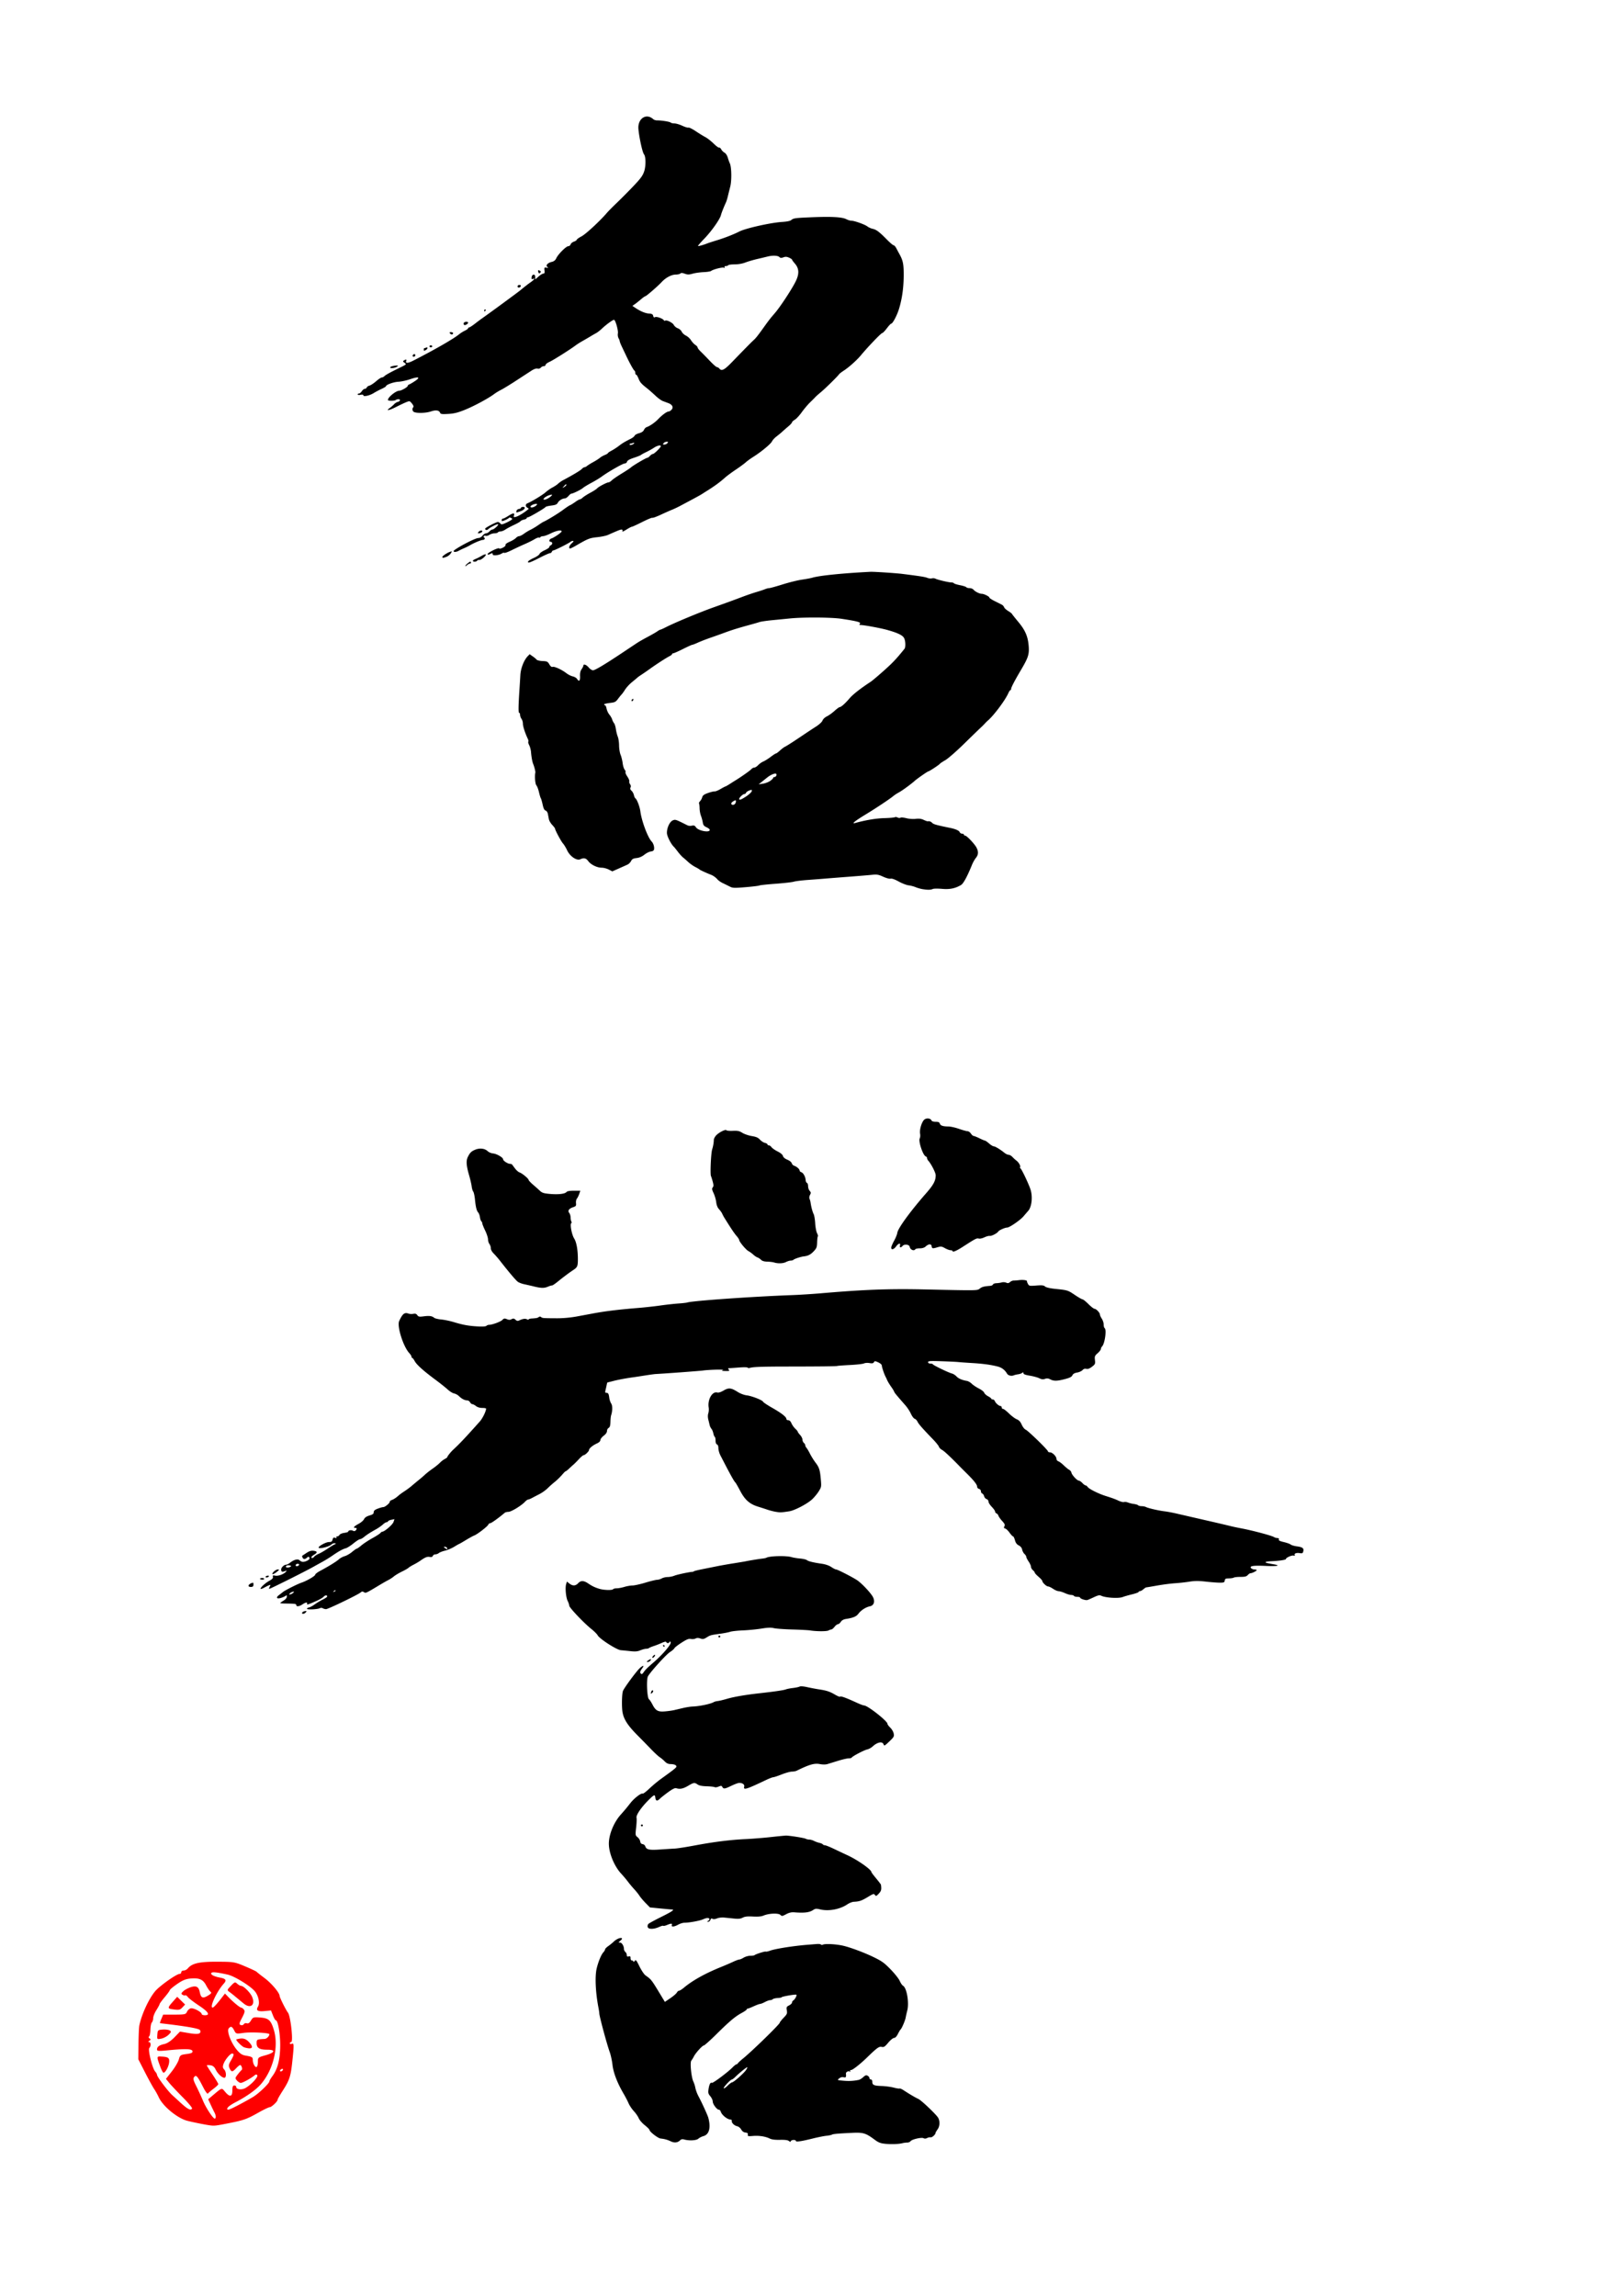 <svg xmlns="http://www.w3.org/2000/svg" viewBox="0 0 210 297" version="1.1" id="svg3761">
  <g id="layer1">
    <path d="M27.255 274.961c-.562-.069-2.069-.368-2.974-.589-1.292-.316-3.195-1.871-3.741-3.058-.156-.339-.423-.82-.595-1.069-.171-.249-.702-1.216-1.179-2.148l-.868-1.695.021-1.983c.011-1.09.06-2.168.108-2.396.31-1.467 1.251-3.493 2.065-4.444.593-.692 2.752-2.22 3.138-2.22.124 0 .226-.099.226-.22s.14-.22.31-.22c.171 0 .412-.124.537-.275.545-.66 1.474-.872 3.791-.864 2.167.01 2.251.021 3.623.602.772.327 1.442.642 1.487.7.045.058.515.431 1.044.827.884.662 1.929 1.901 1.929 2.288 0 .198.814 1.832 1.083 2.175.341.434.708 3.8.414 3.8-.096 0-.175.072-.175.16 0 .088.112.117.248.065.298-.114.305.082.078 2.253-.204 1.948-.364 2.443-1.232 3.796-.38.593-.685 1.127-.677 1.188.024.197-.781.963-1.012.963-.124 0-.798.324-1.5.72-1.442.815-1.89.975-3.753 1.343-1.697.336-1.898.36-2.396.299zm.661-1.126c0-.138-.072-.379-.159-.537-.087-.158-.307-.61-.489-1.006l-.33-.719.52-.438c1.314-1.107 1.206-1.074 1.671-.521.601.714.934.655.934-.165 0-.477.069-.661.248-.661.136 0 .248.076.248.171 0 .363.718.445 1.234.141.742-.438 1.632-1.408 1.494-1.63-.086-.14-.19-.129-.39.041-.426.36-1.508.948-1.744.948-.117 0-.337-.137-.489-.305-.259-.286-.253-.335.093-.785.203-.264.429-.523.504-.576.152-.108-.011-.648-.195-.648-.065 0-.293.186-.507.413-.484.515-.621.517-.852.01-.151-.332-.121-.509.169-1.001.396-.672.439-.909.165-.909-.261 0-.932.812-1.123 1.358-.119.341-.099.514.08.693.293.293.316 1.09.032 1.083-.321-.01-.873-.533-1.131-1.074-.161-.338-.375-.507-.687-.543-.249-.031-.453-.021-.453.021s.335.571.743 1.18c.409.61.744 1.168.744 1.241 0 .073-.279.342-.62.598-.341.256-.668.536-.728.624-.06.087-.332-.28-.606-.817-.739-1.449-.907-1.642-1.162-1.335-.17.205-.12.422.277 1.213.266.53.654 1.372.862 1.872.381.917 1.292 2.299 1.522 2.308.068.003.124-.108.124-.245zm4.915-2.616c.706-.447 2.024-1.72 2.024-1.956 0-.086.176-.394.392-.683.685-.918 1.003-2.179 1.008-3.995.004-1.542-.293-3.222-.57-3.222-.065 0-.232-.287-.369-.639l-.251-.639-.827.08c-.906.087-1.162-.089-.852-.586.258-.413.07-1.364-.383-1.939-.543-.691-2.664-2.002-3.553-2.196-1.439-.315-2.003-.371-2.105-.207-.128.207.322.447 1.112.596.781.146.9.339.489.793-.896.99-1.87 3.086-1.434 3.086.128 0 .547-.453 1.183-1.279l.412-.535.44.453c.669.687 1.486 1.361 1.65 1.361.081 0 .238.111.35.246.166.2.122.402-.231 1.078-.383.732-.403.844-.167.935.147.056.327.005.4-.111.072-.117.249-.169.391-.114.172.066.351-.056.531-.36.255-.432.326-.455 1.203-.388 1.088.083 1.377.345 1.757 1.594.654 2.147-.044 5.117-1.646 6.996-.62.728-1.847 1.609-3.272 2.35-.712.371-1.112.68-1.112.861-0.0.231.256.148 1.404-.452.772-.404 1.683-.911 2.024-1.127zm-1.28-12.018a91.969 91.969 0 01-.991-.818c-.318-.266-.72-.586-.893-.71-.302-.217-.294-.247.207-.771.49-.513.54-.529.823-.273.166.15.383.273.482.273.339 0 1.209.864 1.449 1.439.434 1.04-.214 1.557-1.078.86zm-6.7 13.576c.052-.083-.485-.734-1.192-1.446-.707-.712-1.488-1.542-1.737-1.844l-.451-.55.751-.956c.413-.526.825-1.224.916-1.552.154-.559.214-.602.992-.705.64-.085.816-.17.775-.376-.06-.304-.901-.331-3.226-.103-1.17.115-1.363.098-1.363-.118 0-.342.303-.561.974-.705.346-.074.837-.404 1.28-.86l.719-.74 1.172.198c1.216.205 1.61.1 1.425-.381-.079-.206-1.667-.49-4.827-.862-.182-.021-.345-.046-.364-.06-.018-.01.068-.262.192-.556l.225-.535 1.461-.002c1.343-.002 1.474-.031 1.619-.364.087-.199.307-.4.487-.447.341-.089 1.419.473 1.419.74 0 .083.186.151.413.151.73 0 .453-.444-.785-1.261-.659-.435-1.296-.925-1.416-1.089-.12-.165-.272-.265-.338-.225-.066.041-.228.01-.358-.072-.199-.123-.182-.199.1-.461.186-.173.62-.407.965-.521.709-.234 1.034-.055 1.169.641.143.744.379.852 1.025.47.472-.279.543-.383.361-.525-.125-.098-.376-.464-.558-.815-.397-.766-.881-.984-1.991-.895-.636.052-1.056.221-1.77.717-.514.357-.938.711-.942.786-.003.074-.304.488-.667.919-.363.431-.661.836-.661.9 0 .064-.186.411-.413.771-.227.36-.413.827-.413 1.038 0 .211-.077.46-.171.554-.094.094-.178.519-.186.945-.009.426-.088.819-.177.874-.096.059-.071.159.062.245.186.12.182.172-.024.307-.166.109-.179.163-.041.165.247.003.275.529.04.764-.209.209.388 2.645.746 3.039.136.15.247.345.247.434 0 .249 1.385 2.092 1.978 2.634.292.266.752.688 1.022.937.955.88 1.356 1.089 1.535.8zm-4.086-5.342c-.529-1.447-.533-1.419.165-1.383.855.041 1.025.185.949.786-.069.546-.485 1.298-.718 1.298-.076 0-.255-.316-.396-.702zm-.407-4.217c.044-.592.072-.618.705-.659.362-.026.77.031.906.119.211.138.186.221-.165.56-.227.219-.656.443-.953.497-.536.099-.539.096-.493-.517zm1.9-3.295c-.586-.089-.573-.208.108-.973l.562-.632.511.5.511.5-.337.361c-.332.356-.459.379-1.356.243zm14.333 7.884c.056-.091.028-.165-.063-.165-.091 0-.211.075-.267.165-.056.091-.028.165.063.165s.211-.074.267-.165zm-3.222-1.083c0-.553.025-.575.991-.843 1.216-.338 1.341-.717.237-.717-1.017 0-1.393-.225-1.393-.832 0-.501.004-.503 1.041-.564.269-.015.602-.347.608-.606.005-.187-2.383-.308-3.353-.17-.944.134-.963.128-1.202-.333-.269-.52-.434-.578-.708-.247-.266.321.255 1.75.972 2.665.423.54.729.762 1.154.837.907.16.991.208.991.577 0 .467.309 1.018.504.898.086-.053.157-.353.157-.665zm-1.763-1.866c-.301-.09-1.182-.984-1.016-1.031.779-.221 1.173-.136 1.629.353.674.722.43.991-.613.679z" id="path75-3" fill="#fe0000" fill-opacity="1" stroke-width=".165"/>
    <path d="M114.519 277.332c-.59-.058-.853-.161-1.344-.526-1.166-.865-1.479-.959-2.959-.887-1.871.091-2.436.143-2.591.239-.075.046-.392.109-.704.14-.312.031-1.095.187-1.739.347-1.494.372-2.209.474-2.209.314 0-.179-.581-.152-.642.029-.04.119-.097.115-.256-.016-.141-.116-.501-.163-1.153-.149-.645.014-1.07-.04-1.326-.168-.549-.274-1.377-.401-2.174-.335-.632.052-.695.036-.659-.172.03-.173-.045-.239-.307-.269-.23-.026-.415-.159-.55-.394-.113-.198-.345-.386-.526-.425-.378-.083-.741-.443-.69-.683.02-.092-.047-.171-.148-.174-.432-.013-1.138-.577-1.279-1.021-.045-.141-.155-.257-.245-.257-.257 0-.797-.719-.797-1.061 0-.17-.14-.475-.311-.678-.271-.322-.3-.441-.229-.934.087-.599.254-.911.429-.802.122.075 2.051-1.363 2.652-1.978.222-.227.453-.412.513-.412.061 0 .154-.069.208-.153.054-.084.345-.352.647-.596 1.144-.922 4.765-4.451 4.765-4.645 0-.063.223-.346.494-.629.446-.465.487-.558.418-.965-.07-.412-.044-.467.3-.645.207-.107.376-.273.376-.368 0-.096.074-.218.165-.272.206-.122.489-.645.398-.736-.082-.082-1.907.231-1.908.327-0.0.037-.231.081-.512.097-.281.016-.567.085-.635.153-.068.068-.222.123-.344.123-.121 0-.425.11-.676.244-.251.134-.529.244-.618.244-.089 0-.463.137-.83.305-.367.168-.721.305-.786.305-.065 0-.119.046-.119.103 0 .057-.289.259-.641.45-.855.463-1.565 1.06-3.303 2.777-.799.79-1.523 1.436-1.608 1.436-.187 0-1.061.969-1.294 1.435-.092.185-.238.422-.325.527-.189.231.003 2.165.268 2.71.09.184.199.514.241.733.08.405.232.814.468 1.254.386.72 1.144 2.382 1.225 2.688.346 1.3.114 2.172-.634 2.379-.227.063-.522.213-.656.334-.257.233-1.179.284-1.831.102-.237-.066-.387-.036-.528.104-.307.307-.732.358-1.183.144-.449-.213-.827-.319-1.344-.375-.344-.037-1.429-.877-1.436-1.11-.002-.073-.276-.348-.609-.611s-.685-.671-.784-.906c-.098-.235-.383-.648-.633-.916-.25-.269-.557-.727-.682-1.018-.125-.291-.417-.852-.648-1.246-.809-1.381-1.312-2.689-1.431-3.721-.061-.537-.222-1.279-.356-1.649-.369-1.017-1.342-4.629-1.35-5.011-.002-.101-.052-.434-.111-.74-.376-1.954-.472-4.02-.235-5.044.201-.866.584-1.802.861-2.105.127-.139.231-.314.231-.389 0-.075.179-.261.397-.413.218-.152.554-.426.746-.609.353-.337.898-.552 1.04-.409.043.043-.052.183-.211.311-.265.215-.269.234-.05.234.247 0 .522.446.522.846 0 .123.082.292.183.376.101.084.183.262.183.396 0 .183.06.228.244.18.194-.051.244-.004.244.23 0 .18.071.294.183.294.101 0 .183.066.183.145 0 .08.074.045.164-.079.149-.204.205-.141.621.7.251.508.596 1.025.766 1.148.799.578.757.523 2.066 2.689l.456.754.71-.482c.391-.265.768-.591.84-.724.071-.133.2-.242.286-.242.086 0 .373-.18.637-.4 1.133-.943 2.747-1.839 4.818-2.677.504-.204 1.197-.502 1.54-.663.343-.161.7-.293.794-.293.094 0 .351-.11.571-.244.22-.134.61-.244.866-.244s.501-.035.544-.079c.129-.129 1.353-.517 1.447-.459.048.03.297-.023.553-.117.686-.252 3.017-.619 4.863-.767.404-.032.942-.076 1.196-.096.254-.021.491.01.527.069.036.059.159.063.272.009.308-.145 1.756-.061 2.65.154.943.226 2.684.878 3.849 1.441 1.111.536 1.412.752 2.245 1.607.529.543 1.061 1.216 1.182 1.496.121.279.314.561.429.625.479.268.807 2.198.544 3.205-.079.302-.172.715-.206.916-.066.384-.512 1.422-.656 1.527-.046.034-.202.295-.347.58-.172.339-.345.519-.498.519-.132 0-.463.27-.754.616-.449.532-.564.606-.851.543-.34-.075-.599.114-1.932 1.408-.848.822-1.824 1.588-2.024 1.588-.121 0-.167.056-.114.141.051.083.034.108-.043.061-.202-.125-.531.05-.51.271.044.454-.007.531-.302.457-.191-.048-.389.005-.57.15-.276.224-.275.224.525.299.727.068 1.281.04 1.996-.102.14-.028.404-.189.587-.359.268-.248.38-.284.571-.182.131.07.237.208.237.306 0 .099.083.179.183.179.112 0 .183.114.183.291 0 .425.204.518 1.198.552.491.016 1.196.109 1.568.206.371.097.716.151.766.12.05-.031.275.065.501.213.805.526 1.532.954 1.918 1.129.4.181 2.361 2.049 2.579 2.457.24.448.208 1.078-.074 1.474-.148.208-.27.417-.27.463 0 .208-.448.614-.635.577-.114-.023-.321.019-.46.093-.16.086-.326.094-.453.023-.26-.146-1.51.139-1.69.386-.073.1-.268.181-.433.179-.165-.002-.438.033-.606.077-.473.125-1.453.159-2.26.079zm-19.793-7.95c.203 0 1.542-1.185 1.813-1.605.124-.192.189-.35.143-.35-.101 0-1.07.791-1.534 1.252-.186.185-.387.336-.447.336-.177 0-1.15 1.046-1.058 1.138.046.046.277-.108.512-.343.235-.235.492-.428.572-.428zm-10.662-19.884c-.273-.05-.358-.329-.181-.595.049-.074.791-.481 1.648-.905 1.433-.709 1.816-.976 1.396-.976-.089 0-.763-.06-1.497-.133l-1.335-.133-.559-.57c-.308-.313-.664-.735-.792-.936-.128-.202-.436-.587-.684-.855-.248-.269-.616-.709-.817-.978-.201-.269-.595-.736-.876-1.039-.889-.959-1.586-2.659-1.586-3.869 0-1.171.635-2.736 1.512-3.726.576-.65.702-.801 1.307-1.566.478-.605 1.378-1.289 1.553-1.181.06.037.449-.254.863-.647.414-.393 1.086-.955 1.493-1.248 1.723-1.241 2.008-1.469 2.011-1.608.003-.195-.278-.311-.778-.321-.28-.006-.511-.115-.733-.347-.178-.186-.468-.43-.643-.542-.176-.112-.67-.569-1.1-1.015-.429-.446-1.227-1.261-1.772-1.81-1.249-1.258-1.765-2.045-1.937-2.954-.127-.67-.096-2.409.049-2.791.154-.406 1.774-2.599 2.191-2.966.411-.362.593-.371.335-.016-.317.436-.361.587-.211.736.105.105.192.064.349-.161.242-.348.478-.581 1.355-1.339 1.12-.968 2.255-2.303 2.158-2.539-.06-.144-.105-.162-.144-.058-.071.189-.367.201-.428.018-.03-.089-.231-.051-.591.112-.3.136-.765.318-1.034.404-.269.087-.541.201-.605.255-.064.053-.236.097-.382.097-.146 0-.479.089-.739.198-.362.151-.659.177-1.267.111-.437-.047-1.004-.103-1.261-.124-.546-.045-2.752-1.463-3.002-1.931-.084-.158-.451-.524-.815-.815-.978-.78-2.864-2.771-2.865-3.024-0-.121-.086-.383-.191-.583-.228-.438-.35-1.702-.209-2.18l.101-.345.322.253c.429.337.805.319 1.152-.055.323-.348.708-.34 1.252.026.553.372.914.546 1.484.715.601.178 1.682.201 1.784.037.035-.057.239-.103.453-.104.214-.001.66-.083.99-.183.33-.1.802-.182 1.049-.182.247 0 .995-.164 1.661-.365.666-.201 1.349-.368 1.517-.371.168-.003.443-.084.611-.18.168-.096.513-.177.768-.179.254-.002.644-.08.867-.173.343-.143 1.95-.486 2.337-.499.067-.002.15-.034.183-.07.034-.036.528-.159 1.1-.273.571-.114 1.423-.285 1.894-.381.47-.095 1.433-.265 2.138-.376.706-.112 1.393-.226 1.527-.254.511-.107 1.729-.306 2.167-.355.251-.028.501-.078.557-.113.384-.237 2.588-.29 3.263-.079.202.063.69.144 1.086.179.396.035.795.128.888.205.189.156.829.312 1.952.474.458.066.927.229 1.208.42.253.172.529.312.614.312.179 0 1.967.909 2.683 1.364.641.408 1.925 1.787 2.135 2.292.234.564.055 1.014-.443 1.116-.524.107-1.152.513-1.48.957-.269.364-.677.534-1.636.683-.29.045-.516.175-.644.371-.109.166-.275.302-.37.302-.094 0-.291.151-.436.336-.146.185-.328.339-.406.342-.078.003-.251.064-.386.136-.243.129-1.566.124-2.383-.009-.235-.038-1.28-.093-2.321-.122-1.042-.029-2.108-.108-2.37-.175-.347-.089-.778-.074-1.588.058-.612.099-1.685.204-2.386.233-.7.029-1.446.11-1.657.18-.211.07-.765.18-1.232.245-1.314.183-1.343.191-1.813.482-.376.232-.501.254-.82.143-.269-.094-.447-.093-.624.001-.136.073-.407.1-.602.061-.281-.056-.531.042-1.212.479-.471.302-.886.625-.922.718-.036.093-.295.317-.576.497-.494.318-2.54 2.575-2.849 3.143-.215.396-.112 2.766.129 2.954.096.075.294.37.441.657.423.827.718.994 1.617.921.419-.034.955-.108 1.19-.163l1.161-.274c.403-.095.953-.182 1.222-.192.943-.035 2.375-.337 2.776-.584.08-.049.309-.108.509-.13.2-.022.725-.147 1.166-.278.894-.265 2.383-.521 4.224-.726 1.928-.214 3.156-.395 3.421-.503.134-.055.542-.135.907-.177.364-.043.751-.125.86-.183.119-.064.51-.035.987.072.434.097 1.12.227 1.523.288.98.148 1.397.284 2.071.68.312.183.596.302.633.266.11-.11.715.108 2.267.818.382.175.772.318.867.318.451 0 3.02 2.018 3.02 2.372 0 .082.164.305.365.498.201.192.4.536.443.763.071.381.026.462-.572 1.029-.606.575-.655.599-.744.359-.151-.408-.808-.275-1.414.287-.18.167-.494.339-.699.382-.402.086-1.935.892-2.002 1.053-.022.054-.197.098-.389.098-.191 0-.805.141-1.364.314-.559.172-1.186.365-1.393.428-.236.072-.607.071-.993-.002-.697-.132-1.345.055-2.997.867-.117.057-.392.106-.611.108-.219.002-.811.167-1.315.366-.504.199-.996.362-1.092.362-.097 0-.509.159-.916.352-2.593 1.233-2.968 1.347-2.843.868.071-.271-.212-.487-.637-.487-.138 0-.591.165-1.007.367-.871.422-1.025.443-1.182.163-.099-.177-.164-.183-.487-.049-.205.085-.436.116-.512.069-.077-.047-.537-.097-1.022-.111-.599-.017-.978-.091-1.178-.231-.399-.279-.497-.266-1.233.169-.638.376-1.053.462-1.519.314-.181-.057-.467.078-1.038.49-.434.313-.921.7-1.084.859-.358.351-.547.312-.599-.124-.05-.42-.13-.411-.64.073-1.081 1.025-1.888 2.162-1.793 2.525.035.133.012.697-.051 1.255-.112.992-.108 1.019.186 1.258.165.135.318.382.341.55.028.205.129.318.31.344.148.021.303.145.344.275.14.442.505.521 1.946.42.743-.052 1.598-.106 1.901-.12.302-.014 1.457-.195 2.566-.403 2.49-.467 4.603-.731 6.598-.823.84-.039 2.325-.159 3.299-.267.975-.108 1.854-.192 1.955-.186.637.036 2.296.305 2.473.401.117.064.337.116.489.116.152 0 .424.078.604.172.18.094.496.208.701.253.205.045.405.133.443.195s.157.113.263.113c.106 0 .639.213 1.184.474.545.261 1.321.626 1.724.812 1.35.623 3.116 1.864 3.116 2.19 0 .043.275.409.611.813.336.404.616.772.623.819.088.621.044.802-.279 1.148-.317.339-.367.357-.501.176-.134-.182-.213-.162-.835.214-.886.535-1.159.631-1.893.667-.209.01-.587.159-.84.331-.954.647-2.411.919-3.517.656-.505-.12-.627-.109-.916.082-.485.32-1.141.399-2.436.296-.364-.029-.671.042-1.055.246-.504.267-.555.273-.744.084-.249-.249-1.48-.202-2.159.083-.311.13-.718.169-1.387.133-.708-.039-1.042-.003-1.324.143-.283.147-.56.176-1.118.118-.407-.042-.984-.101-1.281-.13-.298-.03-.713.019-.927.108-.244.102-.459.121-.582.053-.144-.081-.215-.045-.273.137-.043.135-.171.244-.284.242-.186-.003-.185-.016.011-.13.243-.141.174-.355-.114-.355-.103 0-.361.078-.573.173-.421.19-1.769.438-2.377.438-.211 0-.579.11-.819.244-.526.296-.94.326-.838.061.088-.229-.091-.232-.622-.01-.228.095-.444.143-.48.106-.037-.037-.247.016-.468.117-.5.229-.931.312-1.287.247zm-1.13-13.351c0-.067.055-.122.122-.122.067 0 .122.055.122.122a.122.122 0 01-.122.122.123.123 0 01-.122-.122zm1.307-17.221c.036-.138.114-.251.174-.251.165 0 .129.197-.066.359-.142.118-.162.099-.108-.107zm-.398-4.104c.309-.234.508-.231.313.004-.084.101-.242.181-.351.179-.167-.003-.161-.033.038-.183zm.557-.394c0-.067.083-.191.183-.274.102-.085.183-.098.183-.03 0 .067-.083.191-.183.274-.102.085-.183.098-.183.03zm1.405-1.496c-.042-.067-.017-.122.054-.122.071 0 .129.055.129.122 0 .067-.024.122-.054.122-.03 0-.088-.055-.129-.122zm7.148-1.222c0-.067.055-.122.122-.122.067 0 .122.055.122.122a.122.122 0 01-.122.122.123.123 0 01-.122-.122zm-53.854-3.085c.028-.084.181-.172.34-.195.253-.037.27-.018.128.153-.191.231-.541.262-.469.042zm.618-.511c.024-.072.148-.147.278-.168.129-.021.455-.197.724-.392.269-.195.719-.467 1.001-.604.281-.137.544-.3.582-.363.129-.209-.177-.272-.372-.077-.249.249-.553.416-1.497.821-.555.238-.755.282-.706.156.095-.247-.165-.218-.597.068-.422.279-.794.318-.794.083 0-.16-.144-.179-1.497-.197-.319-.004-.58-.031-.58-.059 0-.028.192-.17.428-.316.278-.172.427-.357.426-.529-.001-.146-.042-.21-.092-.142-.049.068-.301.197-.56.287-.624.218-.837.023-.363-.332.19-.142.418-.32.507-.396.245-.207 1.91-1.047 2.389-1.205.677-.224 1.787-.865 1.787-1.033 0-.085.289-.309.641-.497 1.131-.605 2.099-1.202 2.425-1.496.174-.158.515-.341.757-.408.242-.067.668-.312.947-.545.279-.233.552-.424.606-.424.054 0 .335-.197.622-.437.288-.24.92-.655 1.406-.922.486-.267.95-.565 1.031-.663.081-.098.196-.178.255-.178.279 0 1.32-.897 1.44-1.241l.132-.378-.396.079c-.218.043-.414.133-.437.198-.022.066-.111.119-.196.119s-.303.137-.484.304c-.181.167-.575.442-.877.611-.771.431-1.16.681-1.558 1.004-.19.154-.424.28-.521.28-.097 0-.478.247-.849.548-.37.301-.821.585-1.003.631-.378.095-.94.407-1.776.988-.321.223-.871.561-1.222.752a81.938 81.938 0 00-1.126.624c-1.053.599-5.723 2.931-5.772 2.882-.028-.028.009-.165.083-.304.116-.217.105-.241-.082-.172-.119.044-.402.183-.628.309-.226.126-.437.203-.467.172-.111-.111.524-.716 1.076-1.026.418-.235.548-.374.505-.54-.05-.19-.004-.212.308-.149.386.077 1.119-.196 1.385-.516.124-.149.099-.158-.165-.058-.345.131-.458.073-.458-.234 0-.249.376-.61.635-.61.103 0 .33-.112.504-.249.529-.416 1.023-.54 1.25-.312.107.107.298.194.424.194.333 0 .852-.26.852-.427 0-.249-.145-.301-.329-.117-.235.235-.482.225-.578-.023-.042-.11-.062-.209-.044-.218.018-.01.262-.17.541-.357.365-.244.62-.327.908-.294.527.06.566.232.113.5-.202.119-.368.269-.368.333 0 .177.196.137.372-.075.087-.105.349-.27.582-.367.233-.097.732-.387 1.109-.642.377-.256.796-.511.93-.568.216-.091.22-.108.034-.153-.116-.028-.325.057-.465.187-.271.252-1.462.552-1.614.406-.153-.147.91-.75 1.323-.75.316 0 .405-.059.468-.312.063-.25.13-.296.334-.231.171.054.228.037.172-.054-.047-.076-.003-.135.101-.135.102 0 .233-.086.292-.192.059-.106.337-.223.617-.261.28-.038.509-.11.509-.161 0-.165.378-.244.601-.124.145.078.264.069.358-.025.197-.197.175-.336-.052-.336-.324 0-.141-.218.438-.523.302-.159.619-.43.703-.603.105-.215.327-.365.703-.476.43-.127.55-.219.55-.424 0-.196.132-.312.523-.462.288-.11.609-.2.714-.2.23 0 .84-.503.84-.692 0-.074.096-.167.214-.206.265-.089.612-.314.94-.611.138-.125.471-.366.74-.537.269-.17.709-.498.978-.729.269-.23.673-.566.898-.746.225-.18.582-.487.792-.683.211-.195.659-.546.996-.779.337-.233.75-.568.919-.744.168-.176.457-.398.641-.494.184-.095.336-.214.336-.265 0-.098.431-.638.733-.919.887-.825 1.571-1.55 3.453-3.659.369-.413.815-1.322.822-1.674.001-.05-.223-.091-.498-.091-.315 0-.615-.09-.811-.244-.171-.134-.384-.244-.473-.244-.089 0-.221-.11-.293-.244-.072-.135-.242-.244-.379-.244-.314 0-.704-.204-1.058-.553-.152-.15-.434-.304-.627-.343-.193-.039-.563-.267-.823-.507-.26-.24-.97-.807-1.579-1.258-1.579-1.172-2.439-1.944-2.697-2.422-.123-.228-.266-.415-.318-.415-.052 0-.094-.069-.094-.154 0-.085-.131-.295-.29-.467-.781-.843-1.611-3.478-1.306-4.145.43-.937.696-1.152 1.199-.964.151.057.433.071.626.033.263-.052.394-.01.519.169.146.208.255.228.837.153.731-.094 1.067-.048 1.348.187.101.084.513.184.916.222.403.038 1.118.185 1.588.328 1.218.369 1.933.5 3.1.567.645.037 1.072.01 1.155-.073.072-.072.221-.132.329-.132.415 0 1.488-.391 1.726-.628.214-.214.295-.229.593-.105.263.109.408.109.611.001.217-.116.309-.103.501.071.187.169.291.186.509.081.43-.207.772-.252.99-.13.11.062.201.068.201.015s.165-.108.367-.121c.662-.043.792-.069.947-.191.101-.08.204-.078.305.006.17.14.229.145 2.047.153.799.004 1.79-.088 2.627-.244l2.016-.375c1.63-.304 3.303-.507 5.926-.722.806-.066 2.071-.206 2.81-.311.739-.105 1.784-.221 2.321-.258.538-.037 1.06-.096 1.161-.13.638-.22 8.341-.764 13.563-.957.974-.036 2.679-.144 3.788-.24 5.488-.474 8.715-.595 13.257-.497 7.086.154 6.908.156 7.252-.114.279-.219.538-.286 1.352-.349.162-.013.318-.092.346-.176.028-.084.225-.158.438-.165.213-.007.524-.052.692-.101.168-.049.429-.035.58.032.208.091.327.072.492-.077.12-.108.326-.196.459-.195.133.001.461-.024.73-.057.518-.063 1.045.014 1.009.147-.012.044.046.202.129.352.142.256.209.268 1.072.201.741-.057.962-.034 1.135.123.135.122.616.236 1.306.307 1.625.169 1.636.172 2.55.787.466.313.914.569.995.569.081 0 .424.275.761.611.338.336.692.611.786.611.219 0 .703.51.704.741 0 .096.11.34.243.542.134.202.243.542.244.756 0 .214.056.424.123.465.277.171.022 2.011-.328 2.361-.089.089-.161.242-.161.34 0 .098-.186.341-.413.541-.375.329-.407.41-.353.888.055.491.029.549-.388.867-.311.237-.533.32-.729.271-.189-.047-.351.006-.493.163-.116.128-.43.27-.697.316-.336.057-.524.167-.61.354-.093.204-.339.328-.982.495-1.008.261-1.426.267-1.887.026-.248-.13-.428-.146-.677-.059-.254.089-.438.069-.734-.079-.217-.108-.768-.259-1.225-.334-.589-.097-.831-.19-.831-.318 0-.137-.039-.148-.164-.044-.09.075-.324.157-.519.182-.195.025-.448.085-.56.133-.319.135-.734.03-.882-.224-.275-.47-.671-.773-1.19-.909-.872-.229-1.917-.371-3.344-.457-.739-.044-1.536-.101-1.772-.127-.235-.026-1.211-.073-2.169-.105-1.477-.05-1.741-.031-1.741.121 0 .108.117.18.295.18.162 0 .314.046.336.102.05.124 2.025 1.077 2.458 1.185.17.043.432.209.583.369.269.286.715.48 1.352.589.176.03.457.192.626.361.169.169.585.448.924.62.34.172.65.416.69.542.04.126.264.332.498.458.234.126.425.271.425.323 0 .052.084.094.187.094s.224.096.269.214c.1.262.527.632.735.637.084.002.153.086.153.187s.076.183.17.183c.093 0 .437.264.764.586.327.322.78.662 1.007.755.3.122.479.316.65.703.13.294.356.582.503.64.312.123 2.893 2.634 2.893 2.814 0 .067.117.123.261.123.314 0 .839.533.839.853 0 .127.109.264.241.306.133.042.449.28.703.527.254.248.571.507.704.576.134.069.263.234.287.367.053.298.741 1.036.966 1.036.091 0 .292.137.448.305s.342.305.415.305c.072 0 .204.102.291.228.166.237 1.394.851 2.237 1.118.994.315 1.233.402 1.744.638.287.132.604.209.704.171.1-.038.333-.01.517.064.184.073.527.157.763.186.235.029.48.105.544.169.064.064.271.116.46.116.189 0 .439.05.556.112.287.151 1.661.467 2.412.554.336.039 1.078.18 1.649.313.571.133 2.248.519 3.727.858 1.478.338 2.885.668 3.125.732.24.064.9.204 1.466.31 1.352.254 3.872.923 4.165 1.106.09.056.219.109.286.117.067.008.189.024.271.034.082.01.121.092.086.181-.044.114.149.211.645.326.389.09.79.233.891.318.101.085.471.193.823.24.723.096.91.248.803.654-.062.239-.133.272-.464.218-.428-.07-.749.061-.629.256.046.074-.016.1-.153.064-.249-.065-.992.265-.992.441 0 .114-.878.247-1.914.289-.347.014-.667.061-.711.105-.078.078.121.133 1.067.296.938.161.411.271-.992.206-1.659-.076-2.198 0-1.967.278.081.098.279.178.438.178s.29.041.29.092c-.001.105-.589.397-.799.397-.077 0-.237.107-.355.238-.168.185-.374.237-.931.234-.394-.002-.786.04-.872.093-.086.053-.376.099-.646.102-.413.004-.496.048-.529.28-.034.242-.11.275-.637.275-.329 0-1.146-.062-1.815-.138-.921-.105-1.434-.103-2.112.006-.492.079-1.335.172-1.873.206-.538.034-1.578.169-2.312.299-.734.131-1.372.238-1.417.238-.045 0-.209.11-.364.244-.155.134-.356.244-.446.244-.09 0-.165.046-.165.102s-.385.195-.856.309c-.471.114-1.007.268-1.191.342-.527.212-2.226.112-2.798-.165-.208-.101-.4-.064-.916.179-.359.169-.745.337-.858.374-.228.075-.956-.163-.956-.312 0-.052-.162-.095-.359-.095-.198 0-.393-.055-.435-.122-.042-.067-.204-.122-.36-.122s-.525-.109-.818-.242c-.293-.133-.654-.243-.802-.244-.148-.001-.472-.14-.72-.308-.248-.168-.539-.306-.647-.307-.215-.002-.747-.506-.747-.708 0-.069-.22-.314-.489-.544-.269-.23-.489-.47-.489-.532 0-.063-.11-.208-.244-.323-.134-.115-.244-.312-.244-.438 0-.126-.137-.431-.305-.679s-.305-.522-.305-.609c0-.087-.104-.253-.23-.367-.127-.115-.262-.368-.301-.564-.046-.23-.2-.422-.437-.544-.26-.135-.404-.33-.498-.677-.072-.268-.181-.488-.241-.488-.06 0-.264-.217-.454-.481-.189-.265-.444-.508-.567-.541-.177-.047-.197-.107-.1-.289.099-.186.044-.316-.287-.678-.226-.246-.444-.554-.485-.684-.041-.13-.155-.267-.254-.305-.098-.038-.179-.144-.179-.237 0-.092-.192-.366-.428-.609-.235-.242-.428-.549-.428-.683 0-.135-.108-.277-.244-.32-.134-.043-.277-.207-.317-.366-.04-.159-.15-.318-.245-.354-.095-.036-.172-.171-.172-.3 0-.131-.107-.262-.244-.298-.134-.035-.244-.16-.244-.278 0-.274-.396-.784-1.324-1.703-.407-.403-.811-.807-.899-.898-1.184-1.22-2.046-2.027-2.316-2.166-.182-.094-.366-.281-.408-.414-.042-.133-.39-.566-.772-.961-1.333-1.377-1.864-1.983-2.001-2.282-.075-.165-.239-.333-.364-.373-.125-.04-.343-.329-.485-.644-.142-.315-.458-.799-.702-1.077-1.189-1.356-1.423-1.641-1.468-1.784-.027-.085-.164-.318-.306-.518-.318-.45-.53-.801-.628-1.041-.041-.101-.126-.279-.188-.396-.177-.332-.476-1.234-.478-1.442-.001-.104-.206-.281-.457-.395-.408-.185-.466-.187-.561-.017-.081.144-.219.171-.575.11-.258-.043-.574-.023-.703.046-.129.069-.944.161-1.811.205-.868.044-1.609.099-1.647.122-.078.047-2.133.072-6.285.076-3.365.003-4.53.041-4.979.161-.185.049-.336.042-.336-.016s-.481-.069-1.069-.024c-.588.045-1.172.086-1.298.092-.189.009-.203.042-.077.194.132.159.073.182-.443.171-.501-.01-.547-.029-.29-.12.297-.105-1.81-.057-2.627.06-.393.056-5.194.411-6.109.451-.134.006-.767.093-1.405.194-.638.101-1.298.202-1.466.224-.909.121-1.976.32-2.602.483-.39.102-.727.185-.75.185-.023 0-.072.151-.109.336a19.409 19.409 0 01-.15.672c-.064.258-.039.336.108.336.244 0 .312.117.381.654.031.24.143.569.249.731.183.279.175.971-.018 1.548-.034.101-.07.476-.082.834-.015.477-.077.682-.234.77-.117.066-.213.248-.213.404 0 .182-.154.403-.428.611-.235.179-.428.431-.428.559 0 .15-.163.307-.458.442-.533.243-1.008.639-1.008.841 0 .175-.518.672-.7.672-.074 0-.345.228-.603.506-.258.278-.572.595-.699.703-.127.108-.39.347-.585.532-.195.185-.387.336-.427.336-.04 0-.18.124-.31.275-.415.481-.818.877-1.214 1.191-.212.168-.583.502-.826.742-.242.24-.716.577-1.052.749-.336.172-.776.401-.977.51-.202.108-.426.197-.498.198-.072 0-.26.138-.417.305-.47.5-1.766 1.284-2.123 1.284-.183 0-.399.056-.48.125-.8.678-1.725 1.341-1.87 1.341-.099 0-.211.083-.25.185-.086.224-1.417 1.252-1.819 1.405-.158.06-.654.332-1.101.604s-.835.495-.861.495c-.026 0-.309.161-.629.358-.32.197-.857.424-1.193.506-.336.082-.698.223-.804.314-.106.091-.306.166-.445.166-.139 0-.286.089-.328.197-.052.136-.174.178-.393.137-.332-.063-.597.041-1.208.475-.201.142-.593.374-.871.515-.279.141-.581.327-.672.414-.091.087-.476.307-.856.491-.38.183-.847.463-1.039.621-.191.158-.513.37-.714.471-.202.101-.641.349-.978.551-1.964 1.18-1.939 1.169-2.178 1.02-.18-.112-.272-.105-.43.034-.335.292-4.21 2.162-4.476 2.16-.136-.001-.327-.052-.424-.114-.097-.061-.262-.067-.367-.013-.31.162-1.729.225-1.68.075zm-1.745-2.089c.104-.126.08-.146-.114-.096-.136.036-.307.137-.381.225-.104.126-.08.146.114.096.136-.036.307-.137.381-.225zm5.438-.278c-.038-.038-.136-0-.219.083-.12.121-.106.135.068.068.12-.046.188-.114.151-.152zm-5.827-3.063c.127-.08.113-.116-.061-.162-.273-.071-.53.005-.53.157 0 .14.373.143.591.005zm1.12-.273c0-.14-.331-.143-.417-.004-.036.058-.034.137.005.175.095.095.412-.036.412-.171zm19.127-2.178c-.044-.072-.17-.13-.28-.13-.167 0-.161.028.038.173.256.187.372.167.242-.043zm-25.669 4.888c.022-.15.316-.339.572-.367.043-.005.071.115.062.266-.013.211-.092.275-.338.275-.209 0-.312-.061-.296-.175zm1.487-.89c.086-.139.534-.119.534.025 0 .067-.134.11-.297.096-.163-.013-.27-.068-.237-.121zm.723-.21c-.035-.057.046-.132.179-.167.134-.035.243-.02.243.034 0 .144-.348.253-.422.132zm1.033-.681c.158-.168.401-.305.541-.305.226 0 .214.033-.113.301-.496.406-.808.409-.428.004zm65.003-7.758c-.302-.05-.797-.175-1.1-.279-.302-.103-.852-.281-1.222-.395-1.087-.335-1.693-.869-2.31-2.036-.296-.56-.574-1.046-.617-1.079-.146-.113-.631-.974-1.547-2.749-.069-.134-.245-.475-.392-.757-.146-.282-.265-.702-.265-.934 0-.262-.069-.448-.183-.491-.114-.044-.183-.23-.183-.495 0-.233-.048-.454-.106-.49-.059-.036-.142-.242-.185-.457-.043-.215-.153-.478-.244-.583-.091-.105-.198-.329-.236-.497a45.471 45.471 0 00-.178-.733c-.064-.256-.061-.566.008-.772.064-.189.086-.527.05-.75-.164-1.009.451-2.107 1.09-1.946.19.048.474-.038.844-.255.657-.385.972-.352 1.826.19.327.207.818.393 1.143.432.669.08 2.058.623 2.14.836.031.081.559.433 1.173.782 1.204.684 1.84 1.183 1.84 1.443 0 .09.109.163.243.163.158 0 .302.139.412.397.093.218.314.53.49.693.177.163.321.339.321.391 0 .052.138.243.305.424.168.181.305.452.305.602 0 .15.083.341.183.425.101.084.183.224.183.312 0 .088.069.234.153.324s.29.437.458.771c.168.333.491.85.719 1.149.477.627.575.946.685 2.222.076.888.064.954-.287 1.508-.202.319-.587.78-.855 1.026-.644.59-2.261 1.433-2.95 1.537-1.031.157-1.161.162-1.71.071zm-31.341-29.165a74.037 74.037 0 00-1.259-.287c-.289-.062-.646-.198-.794-.301-.25-.175-1.17-1.258-2.284-2.688-.262-.336-.644-.776-.849-.978-.223-.219-.373-.492-.373-.679 0-.172-.081-.419-.179-.55-.099-.13-.181-.406-.183-.613-.002-.206-.169-.716-.37-1.132-.202-.416-.367-.827-.367-.914 0-.086-.058-.215-.129-.286-.071-.071-.152-.309-.18-.53-.028-.221-.128-.49-.222-.598-.211-.244-.323-.695-.427-1.736-.045-.443-.144-.883-.22-.978-.076-.094-.165-.391-.197-.66-.032-.269-.185-.929-.341-1.466-.352-1.216-.399-1.85-.172-2.321.276-.573.456-.754.959-.964.585-.244 1.238-.172 1.611.179.157.148.473.283.703.301.463.037 1.3.522 1.302.756.002.186.563.564.872.587.126.009.247.04.27.068.022.028.192.255.378.504.185.249.455.491.6.537.33.105 1.177.8 1.18.969.001.069.255.344.565.611.309.267.715.628.902.803.28.263.503.333 1.28.403 1.084.098 1.95 0 2.154-.245.095-.115.411-.17.967-.17h.826l-.142.413c-.078.227-.214.5-.301.605-.087.105-.141.368-.118.584.036.352-.003.407-.379.534-.537.181-.726.46-.497.736.093.112.174.378.179.591.005.213.051.452.101.531.05.079.045.173-.012.208-.196.121.06 1.486.37 1.978.311.493.489 1.519.48 2.763-.006.825-.074.973-.599 1.319-.252.166-.623.428-.825.582a38.485 38.485 0 01-.49.371c-.068.049-.397.31-.731.579-.334.269-.646.476-.693.461-.047-.015-.28.053-.518.153-.511.213-.859.209-1.845-.025zm31.096-3.093c-.168-.054-.567-.103-.886-.11-.395-.008-.654-.086-.813-.244-.128-.128-.334-.265-.458-.304-.124-.04-.367-.203-.54-.363-.173-.16-.457-.367-.632-.46-.328-.173-1.192-1.217-1.192-1.44 0-.069-.156-.306-.348-.527-.293-.339-.722-.978-1.578-2.356-.084-.134-.203-.361-.265-.503-.062-.142-.247-.403-.41-.58-.196-.211-.322-.526-.368-.918-.039-.328-.19-.851-.337-1.163-.216-.459-.237-.6-.114-.749.121-.146.12-.3-.005-.762-.086-.319-.184-.63-.218-.691-.129-.234-.009-2.973.153-3.475.121-.376.206-.866.211-1.217.002-.155.15-.43.328-.611.381-.387 1.206-.789 1.301-.635.037.059.409.092.828.073.63-.029.841.016 1.229.259.258.162.807.35 1.222.418.575.095.826.205 1.059.463.168.186.457.375.642.42.185.045.336.135.336.201 0 .066.079.12.176.12.097 0 .251.107.343.237.091.131.446.378.788.55.393.198.648.413.693.587.045.175.255.352.573.484.289.12.529.313.566.454.035.135.174.28.308.323.326.104.707.438.707.622 0 .081.102.18.226.22.256.081.533.594.56 1.036.01.163.085.319.166.346.081.027.148.219.148.426s.091.478.203.602c.173.191.18.268.045.521-.095.178-.119.385-.06.518.054.122.113.332.131.467.071.536.257 1.236.396 1.495.081.15.172.687.202 1.193.03.506.137 1.077.236 1.27.099.192.148.383.107.423-.04.04-.083.391-.094.779-.018.623-.07.758-.441 1.152-.406.431-.733.597-1.301.661-.379.043-1.175.307-1.313.435-.064.059-.229.108-.366.108-.138 0-.408.083-.601.183-.373.195-1.043.221-1.544.06zm23.093-1.469c0-.066-.116-.119-.258-.119-.142 0-.47-.119-.729-.265-.416-.234-.527-.248-.947-.122-.654.196-.731.183-.775-.132-.047-.331-.398-.313-.78.041-.164.152-.429.234-.756.234-.277 0-.538.055-.58.122-.168.272-.668.052-.722-.318-.043-.302-.7-.385-.923-.116-.221.267-.412.236-.336-.055.096-.369-.194-.298-.505.122-.299.405-.631.485-.628.153.001-.118.169-.516.372-.886.204-.369.388-.824.41-1.01.068-.58 1.66-2.77 3.745-5.151.946-1.08 1.226-1.609 1.226-2.316-0-.329-.582-1.47-.96-1.883-.084-.092-.153-.239-.153-.328 0-.089-.081-.193-.179-.23-.364-.14-.97-1.975-.771-2.332.065-.116.085-.389.044-.605-.093-.497.2-1.495.529-1.802.277-.258.835-.203.949.094.039.102.248.168.532.168.351 0 .486.058.541.231.085.266.407.376 1.113.378.274.001.891.139 1.372.307.481.168.979.305 1.107.305s.323.137.433.305c.11.168.268.307.35.309.083.002.425.139.761.304s.659.301.717.302c.058 0 .294.166.524.368.23.202.499.367.599.367.185 0 .852.404 1.398.847.168.136.409.249.536.25.127.001.347.128.489.281.142.153.368.36.503.46.305.227.58.703.491.848-.037.06-.011.143.057.185.151.093 1.011 1.901 1.276 2.683.317.933.176 2.284-.293 2.805-.127.141-.4.457-.606.701-.415.491-1.81 1.45-2.11 1.45-.283 0-1.048.341-1.16.518-.152.237-.87.601-1.107.561-.117-.02-.424.064-.683.187-.258.123-.577.195-.708.161-.295-.077-.382-.033-2.139 1.098-.752.484-1.265.698-1.265.527zm-3.788-46.812c-.302-.045-.745-.167-.984-.269-.239-.102-.652-.211-.917-.241-.266-.03-.841-.252-1.279-.493-.506-.278-.889-.413-1.053-.37-.148.039-.558-.07-.962-.255-.593-.271-.812-.31-1.389-.249-.377.04-1.758.155-3.068.255-1.31.1-2.713.211-3.116.246-.403.035-1.373.109-2.155.165-.782.055-1.607.157-1.833.227-.226.069-1.29.191-2.365.269-1.075.079-2.009.179-2.077.222-.068.043-.865.141-1.773.217-1.507.127-1.687.12-2.077-.079a46.648 46.648 0 00-.898-.442c-.259-.123-.563-.334-.677-.469-.218-.258-.563-.505-.868-.621-.536-.204-1.413-.608-1.466-.674-.034-.042-.281-.188-.55-.325-.269-.137-.687-.433-.929-.658-.242-.225-.546-.492-.677-.593-.13-.101-.425-.431-.656-.733-.231-.302-.452-.577-.49-.611-.355-.307-.895-1.356-.913-1.772-.029-.672.357-1.506.77-1.667.333-.13.347-.125 1.897.653.123.062.376.079.563.038.267-.059.378-.015.525.21.317.483 1.913.747 1.772.293-.024-.076-.218-.216-.431-.312-.302-.136-.404-.271-.459-.611-.039-.24-.145-.629-.237-.864-.091-.235-.17-.666-.175-.958-.005-.291-.037-.576-.072-.631-.035-.056.025-.19.133-.297.107-.108.233-.337.279-.509.065-.243.234-.367.752-.549.368-.13.752-.222.853-.205.102.017.441-.12.755-.303.314-.184.599-.334.634-.334.035 0 .3-.151.589-.336.289-.185.615-.391.725-.458.77-.473 1.906-1.275 2.046-1.445.092-.112.261-.204.376-.204.114 0 .341-.142.504-.316.163-.174.466-.387.673-.474.207-.087.637-.357.956-.6.319-.243.627-.442.685-.442.058 0 .287-.17.51-.377.223-.207.515-.427.649-.489.233-.107 1.24-.757 2.65-1.712.357-.241.971-.645 1.366-.897.419-.268.769-.593.841-.783.07-.184.315-.417.566-.538.243-.117.685-.433.982-.703.297-.269.6-.491.672-.494.192-.006.702-.459 1.284-1.14.438-.511 1.39-1.257 2.742-2.147.193-.127.957-.772 1.698-1.433 1.141-1.018 1.605-1.509 2.659-2.816.168-.208.145-1.016-.039-1.38-.19-.376-.81-.68-2.164-1.06-.905-.254-3.041-.647-3.528-.649-.127-.001-.134-.041-.032-.165.158-.19-.35-.326-2.367-.633-1.311-.2-4.933-.224-6.72-.044-.538.054-1.555.154-2.26.222-.706.068-1.448.177-1.649.242-.202.065-.669.201-1.039.302-1.723.472-2.458.699-3.421 1.053-.571.21-1.341.486-1.711.613-.787.271-1.352.491-1.982.772-.25.112-.501.203-.558.203-.057 0-.595.246-1.195.547-.601.301-1.161.548-1.245.55-.084.002-.153.049-.153.104 0 .056-.151.177-.336.27-.419.21-1.726 1.056-2.535 1.639-.336.242-.831.585-1.1.76-.269.176-.516.353-.55.393-.034.04-.326.286-.649.546-.324.26-.733.7-.909.978-.176.278-.379.559-.45.627-.071.067-.281.326-.467.575-.304.408-.409.46-1.069.535-.402.045-.731.131-.731.189 0 .059.052.106.117.106.064 0 .153.196.199.436.045.24.205.584.355.764.15.18.315.465.366.633.051.168.162.388.246.489.085.101.192.447.238.768.046.322.156.762.245.977.088.216.164.73.168 1.143.004.413.092.952.195 1.198.103.246.223.733.267 1.082.044.349.161.727.26.841.099.113.147.258.108.322-.039.064.069.322.239.573.171.252.284.528.251.614-.033.086.014.256.104.38.105.144.126.295.057.424-.075.141-.037.263.126.411.128.116.268.37.311.564.043.194.128.384.19.422.202.125.567 1.079.646 1.691.16 1.239.954 3.364 1.449 3.881.24.25.381.712.318 1.041-.028.145-.17.237-.408.262-.201.021-.578.208-.837.414-.309.246-.658.396-1.014.436-.43.049-.576.128-.709.385-.092.178-.296.384-.453.457-.157.073-.665.302-1.13.507l-.845.374-.464-.237c-.255-.13-.669-.237-.919-.237-.594 0-1.394-.394-1.734-.855-.287-.389-.558-.45-1.031-.235-.467.213-1.335-.38-1.698-1.158-.157-.337-.401-.738-.542-.892-.239-.26-1.025-1.733-1.025-1.922 0-.046-.163-.258-.363-.472-.2-.214-.392-.541-.428-.727a486.392 486.392 0 00-.134-.699c-.039-.203-.169-.393-.298-.433-.161-.051-.273-.279-.378-.769-.082-.383-.189-.752-.236-.819-.047-.067-.155-.425-.24-.794-.085-.37-.236-.767-.338-.883-.155-.178-.236-1.182-.132-1.651.027-.121-.131-.756-.265-1.071-.126-.295-.242-.923-.296-1.596-.022-.273-.127-.665-.233-.87-.106-.206-.159-.408-.117-.451.042-.042.018-.2-.053-.351-.364-.773-.645-1.632-.645-1.978 0-.213-.081-.495-.179-.625-.099-.131-.181-.361-.183-.512-.002-.151-.059-.275-.125-.275-.114 0-.095-.993.061-3.299.03-.437.073-1.152.097-1.588.047-.85.459-1.914.936-2.416l.264-.278.39.273c.214.15.445.344.512.43.067.086.412.169.767.184.587.025.667.063.881.426.156.265.298.375.421.328.223-.086 1.185.354 1.779.813.235.182.609.37.831.418.222.048.469.193.549.321.258.413.421.27.392-.347-.018-.402.043-.68.201-.905.125-.178.227-.385.227-.458 0-.26.386-.13.691.233.17.202.419.367.554.367.266 0 1.526-.752 3.807-2.273.796-.53 1.648-1.098 1.894-1.261.246-.163.859-.514 1.363-.78.504-.266 1.062-.586 1.241-.712.178-.126.364-.228.412-.228.049 0 .405-.161.792-.358 1.111-.564 4.308-1.893 6.047-2.513 1.928-.687 2.506-.898 3.849-1.404.571-.215 1.369-.487 1.772-.604.403-.117.888-.277 1.077-.355.189-.078.437-.142.55-.142.113 0.0.893-.215 1.733-.479.84-.264 1.967-.542 2.505-.619.538-.076 1.142-.19 1.344-.251.893-.273 3.949-.583 7.514-.762.437-.022 3.318.168 4.154.274 2.354.299 2.895.385 3.207.509.184.074.452.103.595.066.143-.037.349-.019.459.041.258.141 1.726.487 2.064.487.143 0 .289.048.325.106.036.058.395.171.797.25.403.079.765.197.804.261.04.064.227.117.417.117s.416.086.503.191c.21.254.779.542 1.068.542.294 0 1.002.349 1.002.494 0 .06.306.263.68.449.374.187.787.394.917.461.131.067.267.215.303.33.036.115.27.333.518.485.248.152.47.319.492.372.022.053.394.522.827 1.042.907 1.091 1.246 1.88 1.345 3.129.084 1.062-.054 1.495-.977 3.057-.848 1.435-1.297 2.297-1.297 2.49 0 .085-.042.154-.092.154s-.171.177-.267.394c-.409.925-1.912 2.928-2.673 3.564-.089.074-.254.238-.367.365-.113.127-.362.374-.554.55-.192.176-1.154 1.109-2.138 2.073-.984.965-2.078 1.918-2.43 2.119-.353.201-.673.416-.711.477-.074.12-1.359.964-1.467.964-.098 0-1.413.911-1.763 1.222-.526.468-1.631 1.273-2.077 1.514-.235.127-.538.324-.672.437-.457.385-2.195 1.543-3.576 2.383-1.454.884-1.933 1.276-1.373 1.122 1.376-.378 2.688-.597 3.742-.625.68-.018 1.298-.071 1.372-.117.074-.046.236-.03.358.036.123.066.291.077.375.025.084-.052.426-.023.76.064.346.09.867.127 1.21.086.43-.051.725-.013 1.028.131.234.111.47.194.524.185.226-.039.398.023.586.212.178.178.554.282 2.323.644.708.145 1.157.348 1.238.559.039.102.175.185.302.185.127 0 .231.055.231.122 0 .067.069.122.153.123.208.001 1.234 1.079 1.48 1.556.274.53.25.928-.081 1.336-.154.19-.38.593-.503.895-.604 1.494-1.11 2.427-1.415 2.607-.754.445-1.451.588-2.447.501-.53-.046-1.062-.043-1.183.008-.306.129-.62.139-1.258.043zm-24.253-11.325c.016-.217-.016-.233-.235-.117-.339.179-.456.377-.284.483.207.128.498-.077.519-.365zm1.34-.695c.357-.237.676-.534.709-.661.054-.206.023-.217-.302-.104-.199.069-.391.202-.426.294-.035.092-.139.168-.23.168-.175 0-.664.467-.664.634 0 .193.272.094.913-.331zm3.1-1.999c.212-.151.386-.326.386-.389 0-.063.077-.114.17-.114.2 0 .356-.329.201-.425-.157-.097-.72.144-1.153.494-.208.168-.541.434-.74.591l-.361.285.555-.084c.305-.046.729-.208.941-.359zM81.712 90.638c0-.067.055-.156.122-.198.067-.042.122-.021.122.047s-.055.156-.122.198c-.067.042-.122.021-.122-.047zm-21.505-17.418c0-.108.51-.548.641-.554.05-.002.092.051.092.118 0 .067-.064.122-.143.122s-.244.091-.367.202c-.123.111-.223.161-.223.111zm8.132-.588c.033-.084.361-.287.728-.451.368-.164.699-.394.737-.512.037-.118.34-.337.673-.488.333-.15.605-.34.605-.422 0-.082.083-.18.183-.219.101-.039.183-.155.183-.258 0-.103-.083-.187-.183-.187-.277 0-.22-.339.073-.431.363-.115 1.333-.786 1.333-.921 0-.225-.686-.099-1.402.257-.402.2-.852.363-1.001.363-.149 0-.305.056-.348.124-.042.068-.126.094-.186.057-.06-.037-.317.059-.572.214-.255.155-.82.436-1.257.625-.437.189-1.192.541-1.679.783-.487.242-.922.402-.968.356-.046-.046-.198-.008-.338.084-.363.238-1.17.317-1.17.115 0-.191-.066-.197-.367-.036-.137.073-.257.077-.298.01-.038-.062.274-.284.694-.494.42-.21.781-.327.803-.26.024.071.215.037.463-.081.248-.118.398-.267.363-.359-.038-.099.163-.254.537-.415.329-.141.693-.362.809-.49.116-.128.302-.233.413-.233.111 0 .391-.141.623-.313.232-.172.613-.403.849-.514.235-.111.675-.373.978-.584.303-.21.605-.405.672-.433.449-.187 1.951-1.099 2.548-1.547.394-.295.806-.571.916-.613.111-.042.415-.23.677-.419s.533-.343.603-.343c.07 0 .24-.105.379-.234.139-.129.582-.41.985-.626s.795-.469.871-.563c.161-.2 1.259-.775 1.481-.775.084-0.0.268-.116.41-.258.141-.141.704-.528 1.249-.86.546-.331 1.104-.701 1.24-.821.306-.27 1.96-1.239 2.114-1.239.062 0 .212-.11.334-.244.122-.134.292-.244.378-.244.162 0 1.024-.847 1.026-1.008.002-.185-.465-.084-.868.189-.228.154-.689.412-1.025.572-.336.16-.638.328-.672.373-.034.045-.439.207-.901.359-.573.189-.859.35-.9.507-.033.126-.165.229-.293.229-.244 0-2.132 1.075-2.976 1.694-.269.197-.874.563-1.344.813-.47.25-.965.552-1.1.671-.245.217-1.298.732-1.499.732-.059 0-.226.137-.372.305-.146.168-.346.305-.444.305-.326 0-.772.268-.927.557-.121.227-.293.303-.838.37-.377.046-.715.13-.752.186-.108.167-2.098 1.331-2.275 1.331-.09 0-.164.051-.164.112 0 .062-.164.149-.365.193-.201.044-.401.138-.444.208-.043.07-.415.283-.826.473-.411.19-.912.458-1.114.595-.202.137-.487.25-.634.25-.147 0-.302.056-.343.123-.042.067-.239.122-.439.122-.2 0-.499.089-.664.197-.165.108-.381.166-.48.128-.212-.081-.373.112-.188.226.166.103.035.305-.197.305-.208 0-1.178.405-1.636.683-.168.102-.498.267-.733.366-.235.099-.582.266-.77.37-.188.104-.432.156-.541.114-.158-.061-.114-.133.22-.355.887-.59 2.569-1.423 2.874-1.423.195 0 .413-.119.56-.305.132-.168.338-.305.457-.305.119 0 .316-.11.438-.244.122-.134.292-.244.379-.244.197 0 .845-.588.751-.682-.082-.082-1.044.394-1.286.636-.168.168-.395.128-.395-.07 0-.12 1.417-.862 1.645-.862.087 0 .225.081.307.18.131.158.203.157.595-.006.245-.102.578-.273.74-.378.271-.177.277-.202.077-.313-.124-.069-.25-.075-.294-.013-.086.122-.7.409-.873.409-.062 0-.08-.085-.04-.189.04-.104.1-.161.133-.128.033.033.354-.127.714-.357.634-.406.863-.409.71-.01-.173.45.894-.039 1.905-.874.033-.027-.036-.103-.153-.169-.274-.153-.273-.457.001-.569.572-.234 1.972-1.084 2.352-1.427.235-.212.635-.491.887-.621.253-.13.585-.351.738-.493.153-.142.423-.335.601-.429 1.312-.697 2.266-1.267 2.452-1.466.12-.128.281-.234.357-.234.076 0 .225-.075.331-.167.106-.092.468-.317.804-.5.336-.183.721-.429.855-.546.134-.117.423-.283.641-.37.218-.086.397-.193.397-.236 0-.044.206-.186.458-.317s.676-.404.942-.608c.49-.376.751-.533 1.548-.934.244-.122.475-.304.513-.404.038-.1.295-.242.57-.316.328-.088.546-.234.632-.424.072-.159.221-.32.331-.357.434-.149 1.07-.585 1.488-1.021.538-.561 1.148-1.008 1.375-1.008.093 0 .265-.105.381-.234.274-.303.103-.655-.414-.849a653.565 653.565 0 00-.728-.272c-.196-.073-.627-.389-.958-.703-.33-.313-.81-.735-1.065-.936-.764-.603-.914-.775-1.118-1.285-.107-.268-.244-.487-.304-.487-.06 0-.109-.105-.109-.234s-.043-.253-.096-.275c-.11-.046-.61-.942-1.079-1.935a327.509 327.509 0 00-.577-1.213c-.143-.298-.26-.6-.262-.672-.001-.072-.071-.25-.154-.396-.083-.146-.121-.42-.084-.611.074-.384-.323-1.77-.503-1.759-.172.01-1.014.622-1.532 1.114-.252.239-.586.503-.742.586-.157.084-.504.285-.773.447a49.133 49.133 0 01-1.039.605c-.302.171-.687.414-.855.541-.726.548-2.915 1.93-3.391 2.141-.286.127-.519.305-.519.396 0 .091-.103.165-.229.165-.126 0-.301.086-.388.191-.096.116-.264.165-.425.124-.172-.043-.457.056-.803.28-.295.191-1.169.759-1.942 1.264-.773.505-1.653 1.043-1.955 1.196-.302.153-.715.404-.916.556-.731.553-2.592 1.556-3.764 2.029-.943.381-1.405.495-2.172.539-.814.047-.986.024-1.049-.14-.13-.338-.548-.4-1.201-.178-.62.211-1.778.249-2.17.073-.23-.104-.284-.438-.101-.626.07-.072.004-.252-.173-.471-.272-.338-.306-.347-.693-.198-.224.086-.838.375-1.364.641-.93.471-1.409.546-.808.126.164-.114.408-.326.543-.471.135-.145.35-.283.479-.308.315-.061.399-.351.102-.351-.129 0-.269.035-.312.078-.159.159-1.063.171-1.059.014.009-.356 1.041-1.191 1.472-1.191.272 0 1.09-.471 1.09-.627 0-.063.096-.151.214-.196.118-.045.453-.243.745-.44.735-.496.449-.6-.629-.229-.483.167-1.171.316-1.528.331-.612.027-1.607.384-1.61.577-.001.049-.261.207-.577.351-.317.144-.77.385-1.008.534-.521.328-1.349.511-1.349.299 0-.094-.126-.118-.366-.07-.207.041-.367.021-.367-.046 0-.066.076-.119.169-.119.093 0 .259-.137.369-.305.11-.168.283-.305.385-.305.101 0 .214-.077.25-.172.036-.095.197-.205.356-.245.16-.04.544-.292.854-.561.31-.269.639-.488.731-.488.092 0 .24-.072.329-.16.18-.178.747-.491 1.933-1.069.982-.478.968-.464.672-.68-.209-.153-.217-.195-.061-.294.261-.165.369-.146.293.052-.129.337.211.329.9-.022 2.722-1.387 5.222-2.822 5.93-3.405.188-.155.532-.371.764-.481.232-.11.422-.249.422-.308 0-.06.057-.108.126-.108s.392-.206.718-.458c.326-.252.723-.55.882-.662 1.034-.725 4.641-3.371 5.018-3.681.679-.559.948-.767 1.369-1.065.451-.318.583-.536.246-.407-.149.057-.184.007-.153-.216.061-.427.469-.467.469-.045v.327l.432-.379c.238-.209.518-.379.624-.379.146 0 .181-.098.145-.406-.044-.375-.024-.402.262-.357.244.038.27.021.126-.08-.276-.193-.004-.538.522-.663.32-.076.486-.207.622-.493.25-.527 1.27-1.545 1.548-1.545.123 0 .258-.105.298-.234.041-.129.237-.291.436-.36.199-.069.361-.178.361-.242 0-.064.281-.263.624-.442.55-.288 2.371-1.976 3.299-3.059.173-.202.749-.783 1.28-1.291.531-.509 1.489-1.473 2.127-2.144.939-.986 1.204-1.349 1.388-1.897.238-.71.228-1.915-.019-2.216-.198-.242-.603-2.068-.718-3.233-.135-1.374.989-2.147 1.914-1.317.101.091.321.163.489.16.552-.008 1.647.165 1.766.28.064.061.284.112.489.113.205.001.662.136 1.016.301.354.165.714.273.8.239.086-.033.507.175.936.463.428.288.99.633 1.248.768.258.135.74.511 1.071.837.331.325.652.561.714.523.061-.038.18.061.265.219.085.158.279.354.431.436.163.087.338.357.426.655.082.279.196.597.252.707.231.45.265 2.224.059 3.038a113.118 113.118 0 00-.318 1.283c-.064.269-.167.599-.228.733-.293.638-.583 1.374-.654 1.66-.137.546-1.227 2.09-2.141 3.033-.483.498-.854.929-.825.958.05.05.693-.13 1.232-.345.134-.054.7-.236 1.257-.406.961-.293 2.166-.765 2.836-1.111.824-.426 4.068-1.154 5.559-1.248.63-.04 1.052-.128 1.189-.249.259-.229.499-.265 2.355-.345 2.792-.121 4.212-.049 4.765.241.202.106.49.193.641.193.393.001 1.752.486 2.083.744.154.12.457.257.672.304.486.107.867.393 1.822 1.367.412.42.815.764.897.764.082 0 .241.179.354.397.113.218.282.535.377.703.425.756.543 1.215.567 2.199.045 1.864-.159 3.511-.617 4.981-.258.828-.811 1.862-.996 1.862-.063 0-.32.275-.571.611-.251.336-.521.611-.601.611-.137 0-1.867 1.807-2.758 2.883-.521.628-1.548 1.544-2.216 1.977-.281.182-.549.39-.596.462-.163.251-1.768 1.831-2.353 2.315-.324.269-.651.56-.726.646-.075.087-.376.389-.669.672-.293.283-.779.858-1.079 1.277-.3.419-.706.858-.902.973-.196.116-.358.268-.359.337-.002.07-.232.319-.512.554-.28.235-.626.538-.768.672-.142.135-.466.401-.718.593-.253.192-.519.481-.593.642-.149.327-1.386 1.352-2.416 2.002-.37.233-.809.552-.978.709-.168.157-.745.581-1.283.943-.537.362-1.149.812-1.359 1-.709.636-1.404 1.144-2.475 1.809a37.553 37.553 0 00-.503.321c-.274.178-.842.487-2.872 1.566-.336.178-.803.4-1.039.492-.235.092-.884.38-1.441.639-.557.26-1.06.443-1.117.408-.057-.035-.646.21-1.308.544-.662.335-1.262.609-1.333.61-.071.001-.394.17-.719.376-.391.248-.565.31-.516.183.046-.12.006-.191-.108-.191-.164 0-.398.092-1.766.698-.235.104-.853.233-1.372.287-.987.102-1.207.189-2.75 1.087-.352.205-.695.372-.764.372-.24 0-.12-.382.212-.674.235-.207.279-.297.147-.3-.104-.002-.242.047-.305.108-.181.175-2.035 1.11-2.202 1.11-.082 0-.18.083-.219.183-.039.101-.151.183-.249.183-.098 0-.714.275-1.368.611-1.211.622-1.555.731-1.448.458zm1.002-7.208c.285-.228.154-.314-.275-.182-.235.072-.428.208-.428.302 0 .183.412.113.703-.12zm2.025-1.304c.12-.145.086-.159-.213-.084-.462.115-.989.52-.776.596.173.062.769-.246.989-.512zm1.915-1.384c0-.147-.068-.111-.317.169-.232.261-.232.261.042.093.151-.093.275-.211.275-.262zm8.758-5.382c.05-.081 0-.098-.134-.046-.117.045-.264.082-.326.082a.112.112 0 00-.112.111c0 .142.468.023.572-.146zm4.316-.025c.127-.153.111-.183-.092-.183-.134 0-.313.083-.396.183-.127.152-.111.183.092.183.134 0 .313-.082.397-.183zm8.359-10.489c1.845-1.903 2.516-2.585 2.791-2.831.291-.261.534-.568 1.308-1.648.667-.932.845-1.16 1.451-1.862.704-.815 2.246-3.17 2.712-4.142.461-.96.419-1.641-.138-2.275-.195-.222-.355-.444-.355-.492s-.174-.165-.387-.259c-.294-.13-.47-.14-.735-.04-.271.102-.386.093-.521-.042-.198-.198-.872-.225-1.52-.062-.243.061-.854.207-1.358.324-.504.117-1.191.32-1.527.451-.37.144-.912.238-1.376.239-.421.001-.795.05-.832.11-.037.06-.177.109-.311.109-.155 0-.212.052-.156.143.059.096.022.117-.111.066-.212-.081-1.391.224-1.635.422-.08.065-.52.135-.978.154-.458.02-1.093.11-1.412.2-.478.135-.656.136-1.02.004-.321-.116-.478-.123-.576-.025-.074.074-.331.135-.57.135-.565 0-1.3.385-1.837.961-.529.568-2.01 1.849-2.137 1.849-.052 0-.301.179-.555.397-.254.218-.606.497-.782.62l-.322.223.401.27c.652.439 1.284.698 1.769.726.357.02.469.084.521.297.048.194.115.241.236.166.184-.115.994.168 1.138.398.047.074.117.103.157.063.153-.153.985.244 1.134.542.085.169.318.365.519.435.201.07.43.27.509.444.079.174.326.403.548.508.222.105.516.373.652.594.137.221.385.491.552.601.167.109.303.262.303.34 0 .078.179.312.397.521.218.209.747.749 1.175 1.2.428.451.847.82.932.82.085 0 .222.083.306.183.303.365.642.193 1.639-.836zM61.185 72.552c0-.061.151-.168.336-.238.185-.07.541-.251.792-.401.251-.15.493-.236.538-.191.126.126-.6.753-.831.717-.112-.018-.239.025-.282.096-.097.157-.553.171-.553.018zm-3.95-.459c-.095-.095.586-.578.997-.708.28-.088.281-.084.084.218-.111.169-.371.367-.579.439-.445.155-.402.151-.502.051zm4.683-3.279c.166-.2.489-.249.489-.074 0 .113-.289.257-.514.257-.077 0-.067-.072.025-.183zm4.91-2.719c.022-.118.164-.231.315-.253.15-.021.274-.09.274-.153 0-.062.114-.114.253-.114.428 0 .218.375-.315.56-.609.211-.575.214-.527-.041zM50.517 47.481c.073-.073.345-.152.605-.176.435-.039.453-.029.235.133-.285.211-1.046.249-.839.043zm2.876-1.478c.076-.227.339-.264.339-.048a.194.194 0 01-.194.193c-.106 0-.172-.065-.145-.145zm1.438-.767c0-.103.023-.188.051-.188.028 0 .138-.033.244-.074.281-.108.237.164-.051.319-.195.104-.244.093-.244-.057zm.733-.432c0-.067.083-.122.183-.122s.183.055.183.122c0 .067-.082.122-.183.122s-.183-.055-.183-.122zm2.687-1.651c-.126-.151-.107-.182.108-.182.143 0 .259.052.259.115 0 .212-.215.251-.368.067zm1.773-1.159c-.113-.183.044-.367.313-.367.305 0 .305.199 0.0.363-.158.084-.262.086-.313.004zm2.627-1.833c0-.067.058-.122.129-.122.071 0 .095.055.054.122-.042.067-.1.122-.129.122-.03 0-.054-.055-.054-.122zm4.317-3.111c0-.104.105-.188.234-.188.133 0 .212.066.183.153-.075.226-.418.255-.418.036zm2.697-1.823c-.102-.266-.031-.338.197-.197.14.086.146.143.031.258-.116.116-.165.102-.228-.061z" id="path3851" fill="#000" stroke-width=".122"/>
  </g>
</svg>
